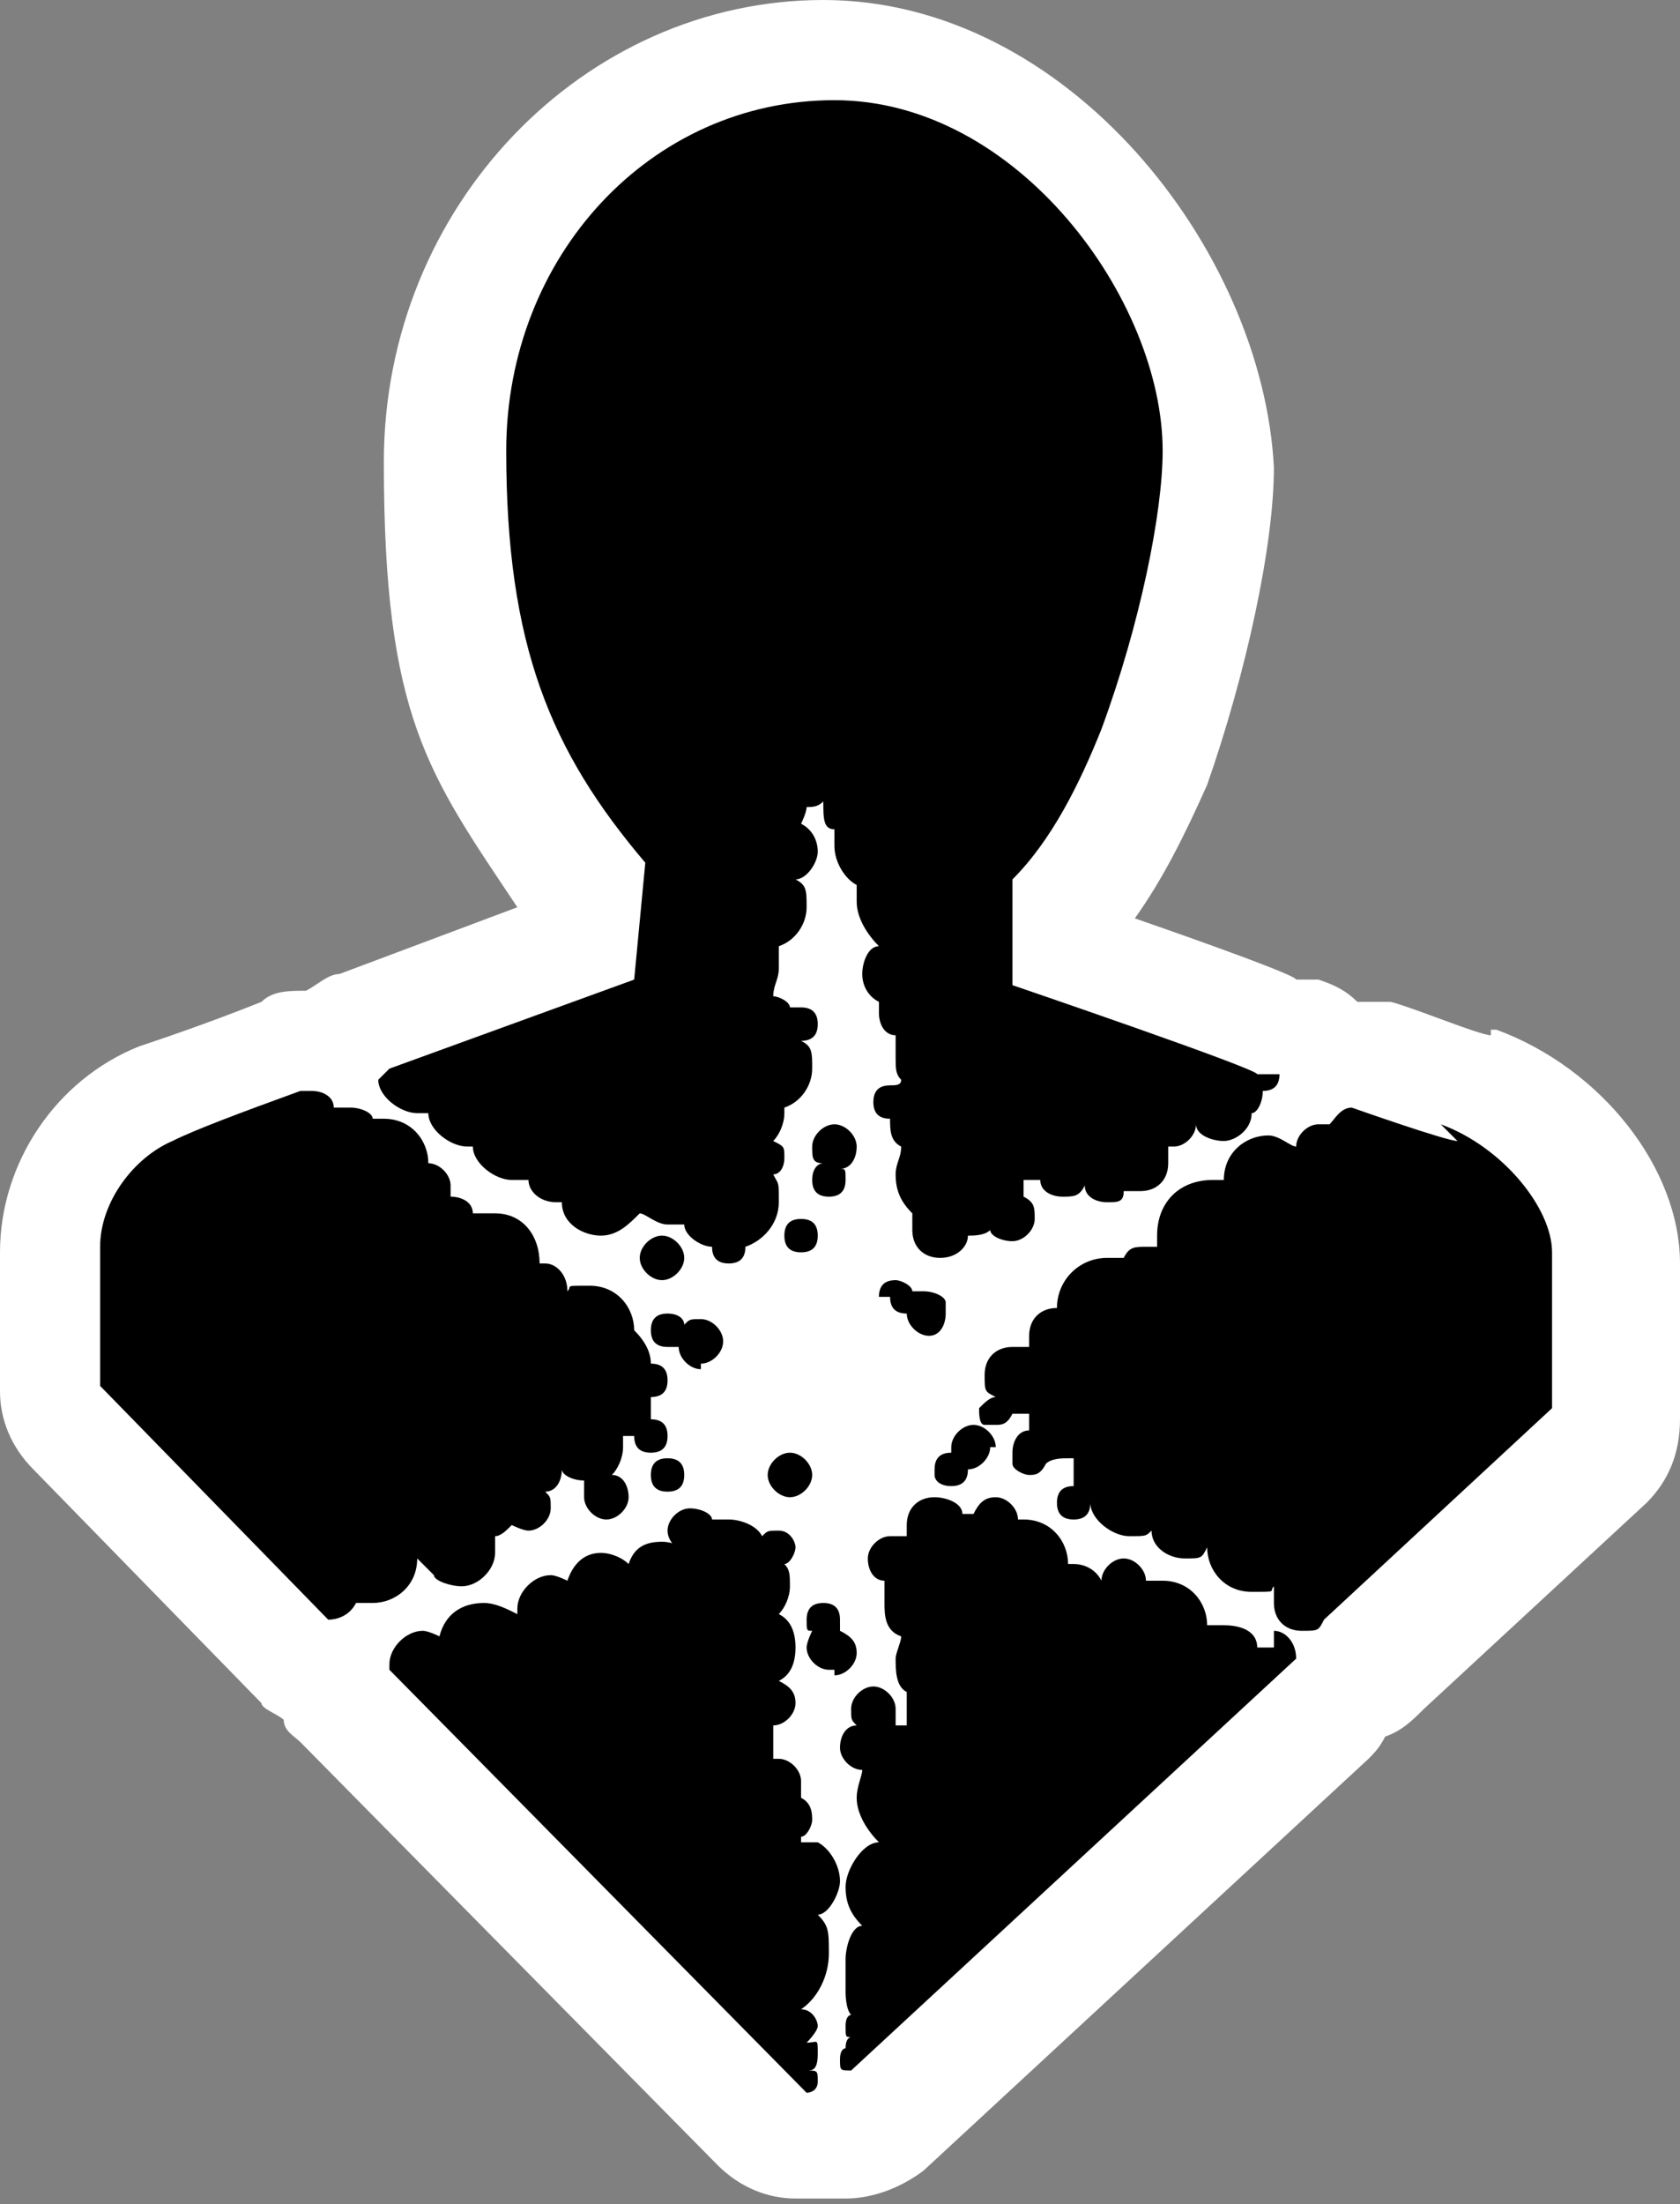 <?xml version="1.0" encoding="UTF-8"?>
<svg id="Layer_1" xmlns="http://www.w3.org/2000/svg" version="1.1" viewBox="0 0 30.2 39.6"><rect x="0" y="0" width="30.2" height="39.6" fill="#808080" stroke="none"/>
  <!-- Generator: Adobe Illustrator 29.5.1, SVG Export Plug-In . SVG Version: 2.1.0 Build 141)  -->
  <defs>
    <style>
      .st0 {
        fill: none;
      }

      .st1 {
        fill: #fff;
      }
    </style>
  </defs>
  <path class="st1" d="M26.8,18.6c-.2,0-1.4-.5-1.8-.6h-.6c-.2,0,0,0,0,0h0c-.2-.2-.4-.3-.7-.4h-.4c0-.1-2.9-1.1-2.9-1.1.5-.7.9-1.5,1.3-2.4.7-2,1.2-4.3,1.2-5.7C22.7,4.5,19.2,0,14.8,0h0C10.5,0,6.9,3.7,6.9,8.3s.8,5.6,2.4,8h0l-3.2,1.2c-.2,0-.4.2-.6.3-.3,0-.6,0-.8.2-1,.4-1.9.7-2.2.8C1,19.4,0,20.9,0,22.5v2.5C0,25.5.2,26,.6,26.4l4.1,4.2c0,.1.3.2.4.3,0,.2.2.3.3.4l7.5,7.6c.4.4.9.6,1.4.6h.9c.5,0,1-.2,1.4-.5l8-7.4c.1-.1.2-.2.3-.4.3-.1.5-.3.7-.5l4-3.7c.4-.4.6-.9.6-1.5v-2.8c0-1.7-1.4-3.5-3.3-4.2h-.1Z"/>
  <g>
    <path class="st0" d="M13.6,20.6h0Z"/>
    <path d="M7.8,28.3h0c0,.1.3.2.5.2.3,0,.6-.3.6-.6s0-.2,0-.3c.1,0,.2-.1.3-.2,0,0,.2.1.3.1.2,0,.4-.2.4-.4s0-.2-.1-.3c.2,0,.3-.2.3-.4,0,.1.2.2.4.2v.3c0,.2.2.4.4.4s.4-.2.4-.4-.1-.4-.3-.4c.1-.1.2-.3.2-.5v-.2h.2c0,.2.1.3.3.3s.3-.1.3-.3-.1-.3-.3-.3v-.4c.2,0,.3-.1.3-.3s-.1-.3-.3-.3,0,0,0,0c0-.2-.1-.4-.3-.6h0c0-.4-.3-.8-.8-.8s-.3,0-.4.1h0c0-.3-.2-.5-.4-.5s0,0-.1,0h0c0-.5-.3-.9-.8-.9s-.3,0-.4,0c0-.2-.2-.3-.4-.3v-.2c0-.2-.2-.4-.4-.4s0,0,0,0c0-.4-.3-.8-.8-.8s0,0-.2,0c0-.1-.2-.2-.4-.2h-.3c0-.2-.2-.3-.4-.3h-.2c-1.1.4-1.9.7-2.3.9-.7.3-1.3,1.1-1.3,1.9v2.5l4.1,4.2h0c.2,0,.4-.1.5-.3h.3c.4,0,.8-.3.8-.8l.3.3Z"/>
    <path d="M14.4,33c.1,0,.2-.2.2-.3s0-.3-.2-.4v-.3c0-.2-.2-.4-.4-.4s0,0-.1,0v-.6c.2,0,.4-.2.4-.4s-.1-.3-.3-.4c.2-.1.3-.3.3-.6s-.1-.5-.3-.6c.1-.1.2-.3.2-.5s0-.3-.1-.4c.1,0,.2-.2.2-.3s-.1-.3-.3-.3-.2,0-.3.1c-.1-.2-.4-.3-.6-.3h-.3c0-.1-.2-.2-.4-.2h0c-.2,0-.4.2-.4.4s.2.4.4.4h0c-.1-.1-.3-.2-.5-.2-.3,0-.5.1-.6.4-.1-.1-.3-.2-.5-.2-.3,0-.5.2-.6.5,0,0-.2-.1-.3-.1-.3,0-.6.3-.6.6s0,0,0,.1c-.2-.1-.4-.2-.6-.2-.4,0-.7.2-.8.6,0,0-.2-.1-.3-.1-.3,0-.6.3-.6.6s0,0,0,.1l7.5,7.6s.2,0,.2-.2,0-.2-.2-.2c.1,0,.2,0,.2-.3s0-.2-.2-.2c0,0,.2-.2.2-.3s-.1-.3-.3-.3c.3-.2.5-.6.5-1s0-.5-.2-.7c.2,0,.4-.4.4-.6,0-.3-.2-.6-.4-.7h-.3Z"/>
    <path d="M12.3,22.6c0-.2-.2-.4-.4-.4s-.4.2-.4.4.2.4.4.4.4-.2.4-.4Z"/>
    <path d="M12.6,24.5c.2,0,.4-.2.4-.4s-.2-.4-.4-.4-.2,0-.3.1c0-.1-.1-.2-.3-.2h0c-.2,0-.3.1-.3.3s.1.3.3.3h.2c0,.2.2.4.4.4h0Z"/>
    <path d="M12,26.2c-.2,0-.3.1-.3.3s.1.3.3.3.3-.1.3-.3-.1-.3-.3-.3Z"/>
    <path d="M26.2,20.5c-.2,0-1.9-.6-1.9-.6-.2,0-.3.2-.4.3h-.2c-.2,0-.4.2-.4.4s0,0,0,0c-.1,0-.3-.2-.5-.2-.4,0-.8.3-.8.8h-.2c-.6,0-1,.4-1,1s0,.1,0,.2h-.2c-.2,0-.3,0-.4.2h-.3c-.5,0-.9.4-.9.9h0c-.3,0-.5.2-.5.5s0,.2,0,.2h-.3c-.3,0-.5.2-.5.5s0,.3.2.4h0c-.1,0-.2.1-.3.2h0c0,.1,0,.3.1.3h.2c.1,0,.2,0,.3-.2h.3v.3c-.2,0-.3.2-.3.4v.2c0,.1.2.2.3.2s.2,0,.3-.2h0c.1-.1.3-.1.4-.1h.1v.5h0c-.2,0-.3.1-.3.3s.1.3.3.3.3-.1.3-.3c0,.3.4.6.7.6s.3,0,.4-.1c0,.3.3.5.6.5s.3,0,.4-.2h0c0,.4.3.8.8.8s.3,0,.4-.1v.3c0,.3.2.5.5.5s.3,0,.4-.2l4.1-3.8v-2.8c0-.8-.9-1.9-2-2.3l.3.3Z"/>
    <polygon points="24.3 19.9 24.3 19.9 24.3 19.9 24.3 19.9"/>
    <path d="M22.8,29.6h-.2c0-.3-.3-.4-.6-.4s-.2,0-.3,0h0c0-.4-.3-.8-.8-.8s-.2,0-.3,0c0-.2-.2-.4-.4-.4s-.4.2-.4.4,0,0,0,0c-.1-.2-.3-.3-.5-.3s0,0-.1,0c0-.4-.3-.8-.8-.8s0,0-.1,0c0-.2-.2-.4-.4-.4s-.3.1-.4.3h-.2c0-.2-.3-.3-.5-.3h0c-.3,0-.5.2-.5.5s0,.2,0,.2h-.3c-.2,0-.4.2-.4.4s.1.4.3.4v.4c0,.2,0,.5.3.6,0,.1-.1.3-.1.4,0,.2,0,.5.2.6v.6h-.2v-.3c0-.2-.2-.4-.4-.4s-.4.2-.4.4,0,.2.1.3c-.2,0-.3.2-.3.4s.2.4.4.4,0,0,0,0c0,.1-.1.3-.1.5,0,.3.2.6.4.8-.3,0-.6.5-.6.8s.1.5.3.7c-.2,0-.3.4-.3.6v.6c0,0,0,.3.1.4,0,0-.1,0-.1.2s0,.2.1.2c0,0-.1,0-.1.2s0,0,0,0c0,0-.1,0-.1.2s0,.2.2.2l8-7.4h0c0-.3-.2-.5-.4-.5v.3Z"/>
    <path d="M13.8,26.5c0,.2.2.4.4.4s.4-.2.4-.4-.2-.4-.4-.4-.4.2-.4.4Z"/>
    <path d="M17.9,26c0-.2-.2-.4-.4-.4h0c-.2,0-.4.2-.4.4s0,.1,0,.1c-.2,0-.3.1-.3.3s0,0,0,.1.1.2.3.2h0c.2,0,.3-.1.3-.3s0,0,0,0h0c.2,0,.4-.2.4-.4h.1Z"/>
    <path d="M15,30.1c.2,0,.4-.2.4-.4s-.1-.3-.3-.4v-.2c0-.2-.1-.3-.3-.3h0c-.2,0-.3.1-.3.3s0,.2.1.2c0,0-.1.2-.1.3,0,.2.2.4.4.4h.1Z"/>
    <path d="M16,23.3c0,.2.1.3.3.3s0,0,0,0c0,.2.2.4.4.4s0,0,0,0c.2,0,.3-.2.3-.4v-.2c0-.1-.2-.2-.4-.2h-.2c0-.1-.2-.2-.3-.2h0c-.2,0-.3.1-.3.3h.2Z"/>
    <path d="M6.8,19.4c0,.3.4.6.7.6s0,0,.2,0c0,.3.4.6.7.6s0,0,.1,0c0,.3.4.6.7.6h.3c0,.2.2.4.5.4s0,0,.1,0c0,.4.4.6.7.6s.5-.2.7-.4c.1,0,.3.2.5.2h.3c0,.2.3.4.5.4h0c0,.2.1.3.3.3s.3-.1.3-.3,0,0,0,0c.3-.1.6-.4.6-.8s0-.3-.1-.5c.1,0,.2-.1.2-.3s0-.2-.2-.3c.1-.1.2-.3.2-.5s0,0,0-.1c.3-.1.5-.4.5-.7s0-.4-.2-.5h0c.2,0,.3-.1.3-.3s-.1-.3-.3-.3h-.2c0-.1-.2-.2-.3-.2,0-.2.1-.3.1-.5v-.4c.3-.1.5-.4.5-.7s0-.4-.2-.5c.2,0,.4-.3.4-.5s-.1-.4-.3-.5c0,0,.1-.2.1-.3s0,0,0,0c.1,0,.2,0,.3-.1h0c0,.3,0,.5.2.5v.3c0,.3.2.6.4.7v.3c0,.3.2.6.4.8-.2,0-.3.3-.3.5s.1.4.3.5v.2c0,.2.1.4.3.4v.4c0,.2,0,.3.1.4h0c0,.1-.1.1-.2.1-.2,0-.3.1-.3.3s.1.3.3.3,0,0,0,0h0c0,.2,0,.4.2.5,0,.2-.1.3-.1.5,0,.3.1.5.3.7v.3c0,.3.2.5.5.5s.5-.2.5-.4c.1,0,.3,0,.4-.1,0,.1.2.2.4.2s.4-.2.4-.4,0-.3-.2-.4v-.3h.3c0,0,0,0,0,0,0,.2.2.3.4.3s.3,0,.4-.2c0,.2.2.3.4.3s.3,0,.3-.2h.3c.3,0,.5-.2.5-.5v-.3h.1c.2,0,.4-.2.4-.4s0,0,0,0c0,.2.3.3.5.3s.5-.2.5-.5c.1,0,.2-.2.2-.4h0c.2,0,.3-.1.3-.3s0,0,0,0h-.4c0-.1-4.4-1.6-4.4-1.6v-1.9c.7-.7,1.2-1.7,1.6-2.7.7-1.9,1.1-3.9,1.1-5,0-2.7-2.6-6.3-5.9-6.3s-5.9,2.8-5.9,6.3.8,5.4,2.5,7.4l-.2,2.1-4.4,1.6-.2.2ZM13.6,20.6h0Z"/>
    <polygon points="14.8 2 14.8 2 14.8 2 14.8 2"/>
    <path d="M15.4,20.6c0-.2-.2-.4-.4-.4s-.4.2-.4.4,0,.3.2.3c-.1,0-.2.1-.2.3s.1.3.3.3.3-.1.3-.3,0-.2-.1-.2c.2,0,.3-.2.3-.4Z"/>
    <path d="M14.1,22.2c0,.2.1.3.3.3s.3-.1.3-.3-.1-.3-.3-.3-.3.1-.3.3Z"/>
  </g>
</svg>